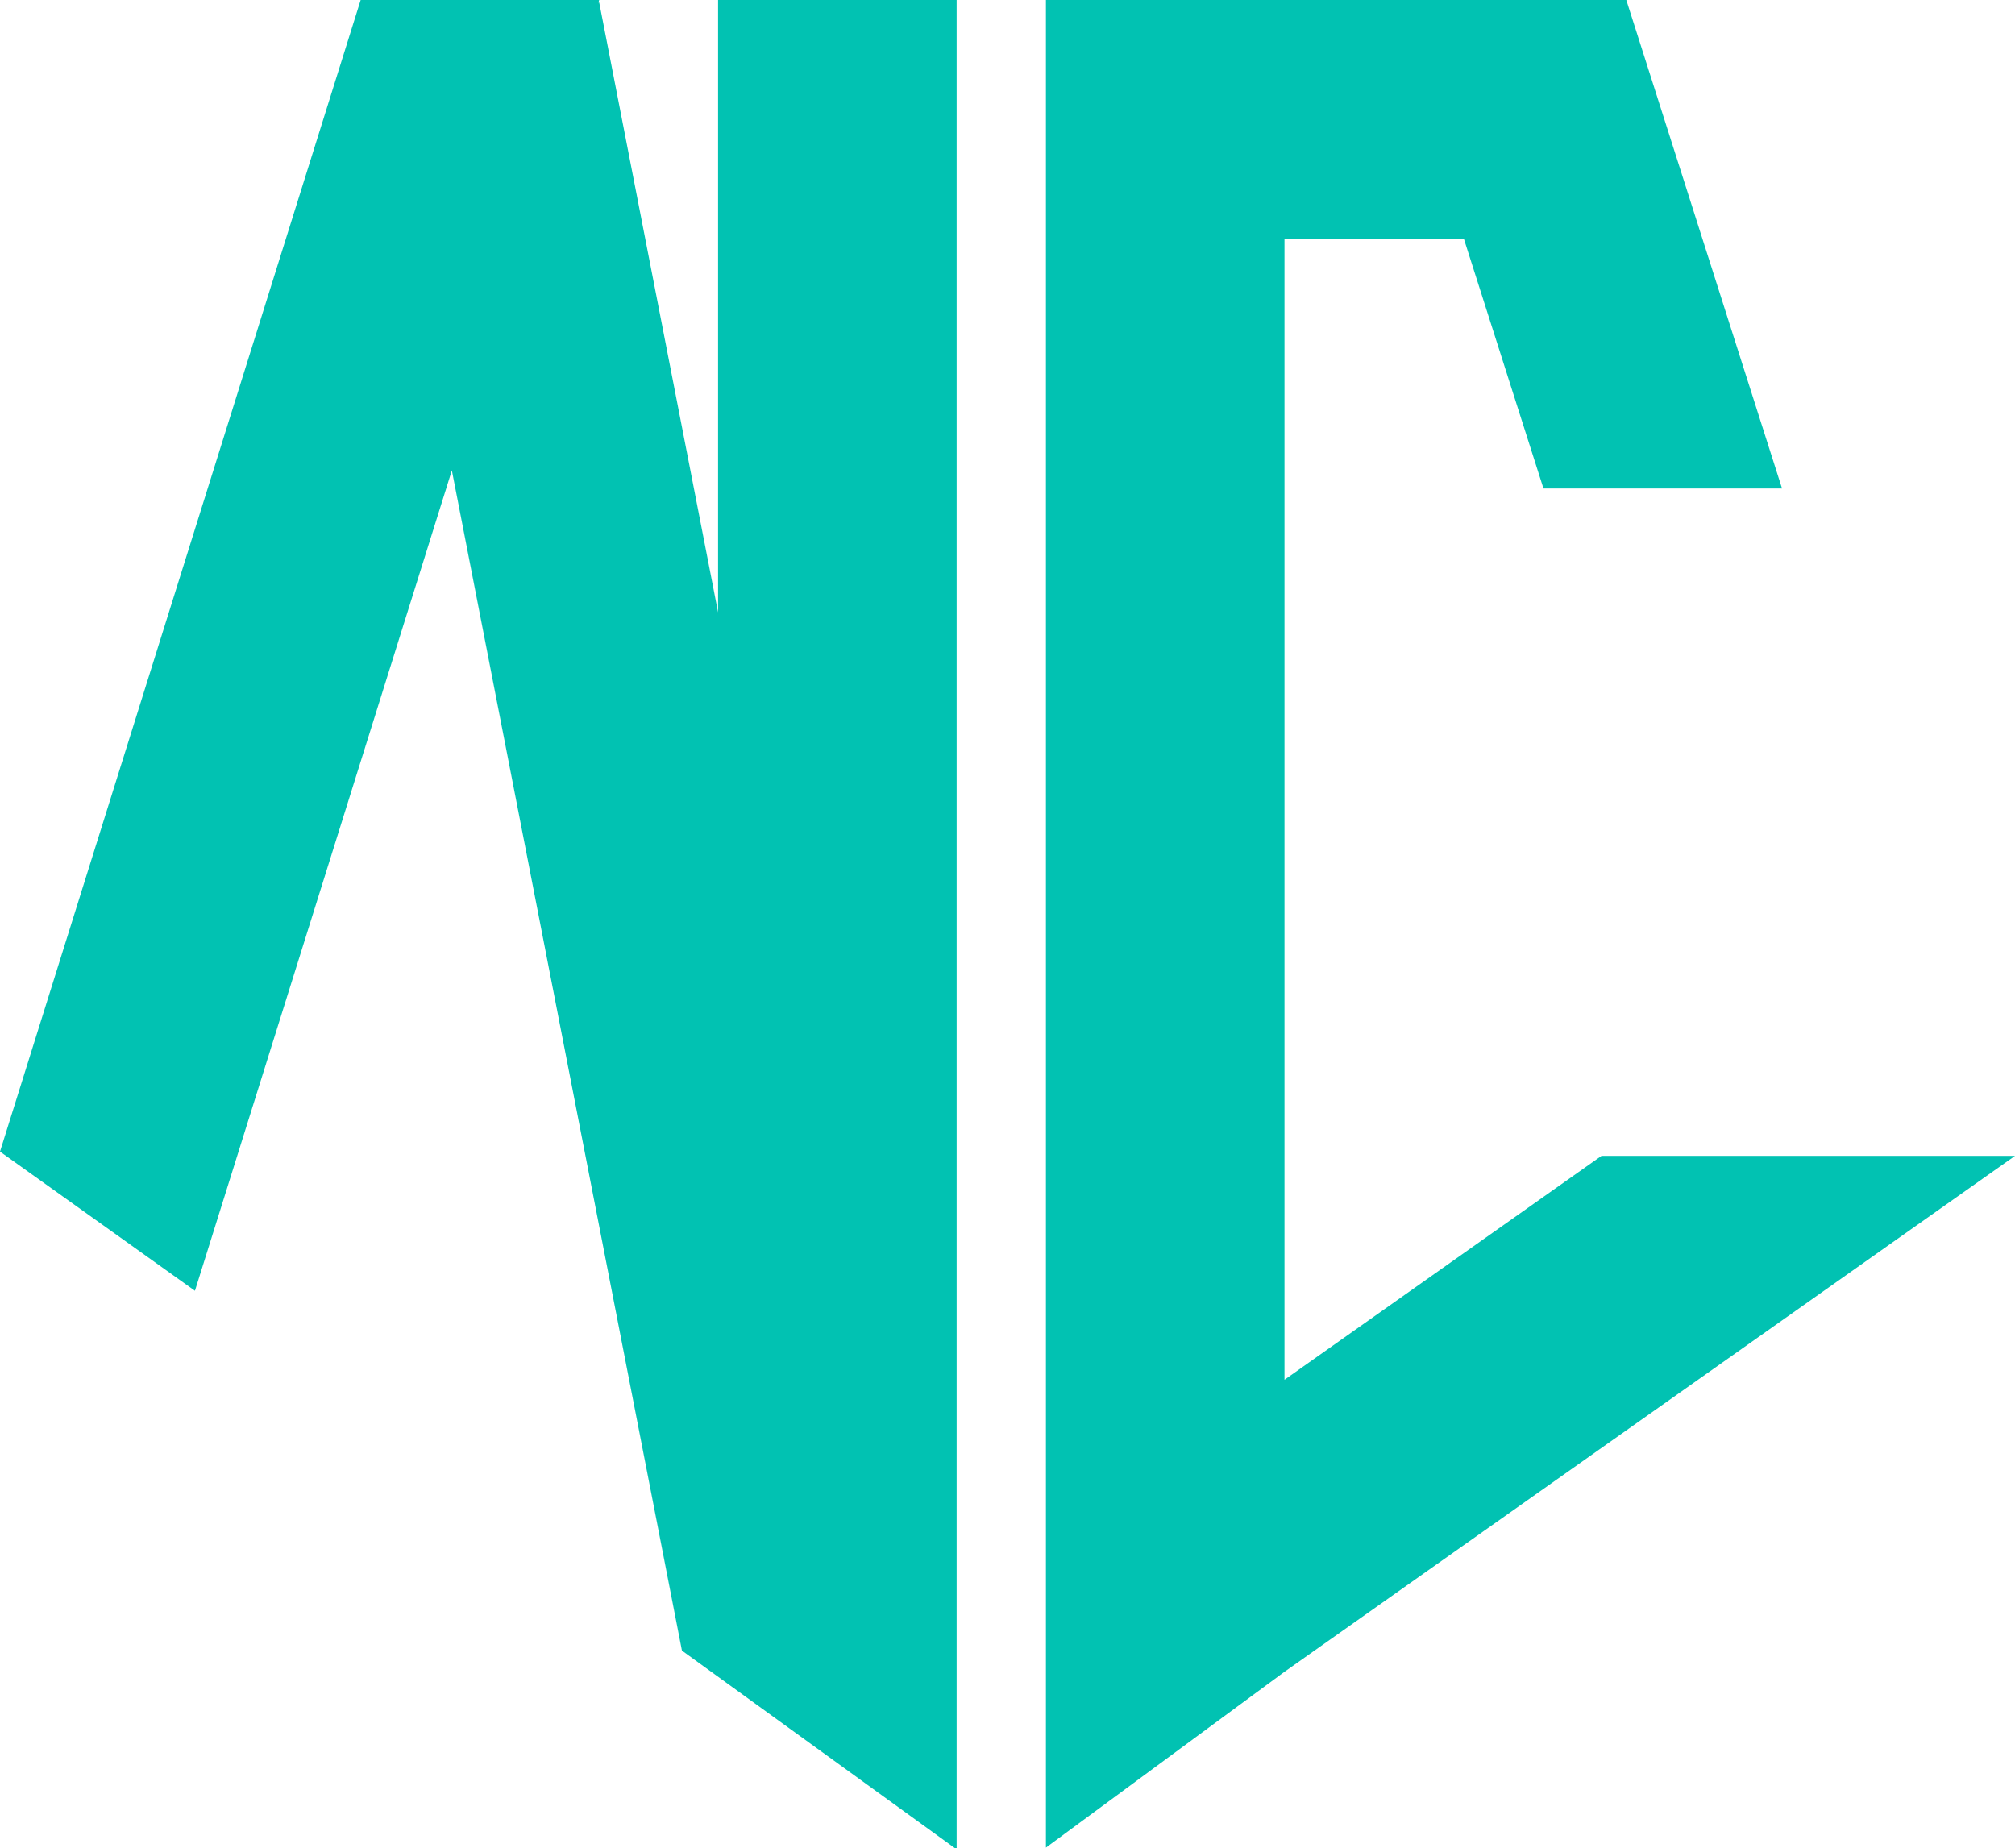 <?xml version="1.0" encoding="utf-8"?>
<!-- Generator: Adobe Illustrator 27.0.0, SVG Export Plug-In . SVG Version: 6.00 Build 0)  -->
<svg version="1.1" id="Layer_1" xmlns="http://www.w3.org/2000/svg" xmlns:xlink="http://www.w3.org/1999/xlink" x="0px" y="0px"
	 viewBox="0 0 320.63 294.11" style="enable-background:new 0 0 320.63 294.11;" xml:space="preserve">
<style type="text/css">
	.st0{fill:#01C2B2;}
</style>
<path class="st0" d="M108.51,262.67L71.9,74.86L31.02,205.41L0,183.26L57.39,0h37.96l-0.13,0.41h0.13l18.91,97.04V0h37.96v294
	l0.02,0.08h-0.02v0.03l-0.28-0.01L108.51,262.67z M254.83,183.94l-50.44,35.63V37.96l28.53,0l12.68,39.78h37.96L258.78,0h-37.96v0
	l-16.43,0v0h-37.96v37.96v256.06l37.96-27.98l116.24-82.1H254.83z"/>
</svg>
